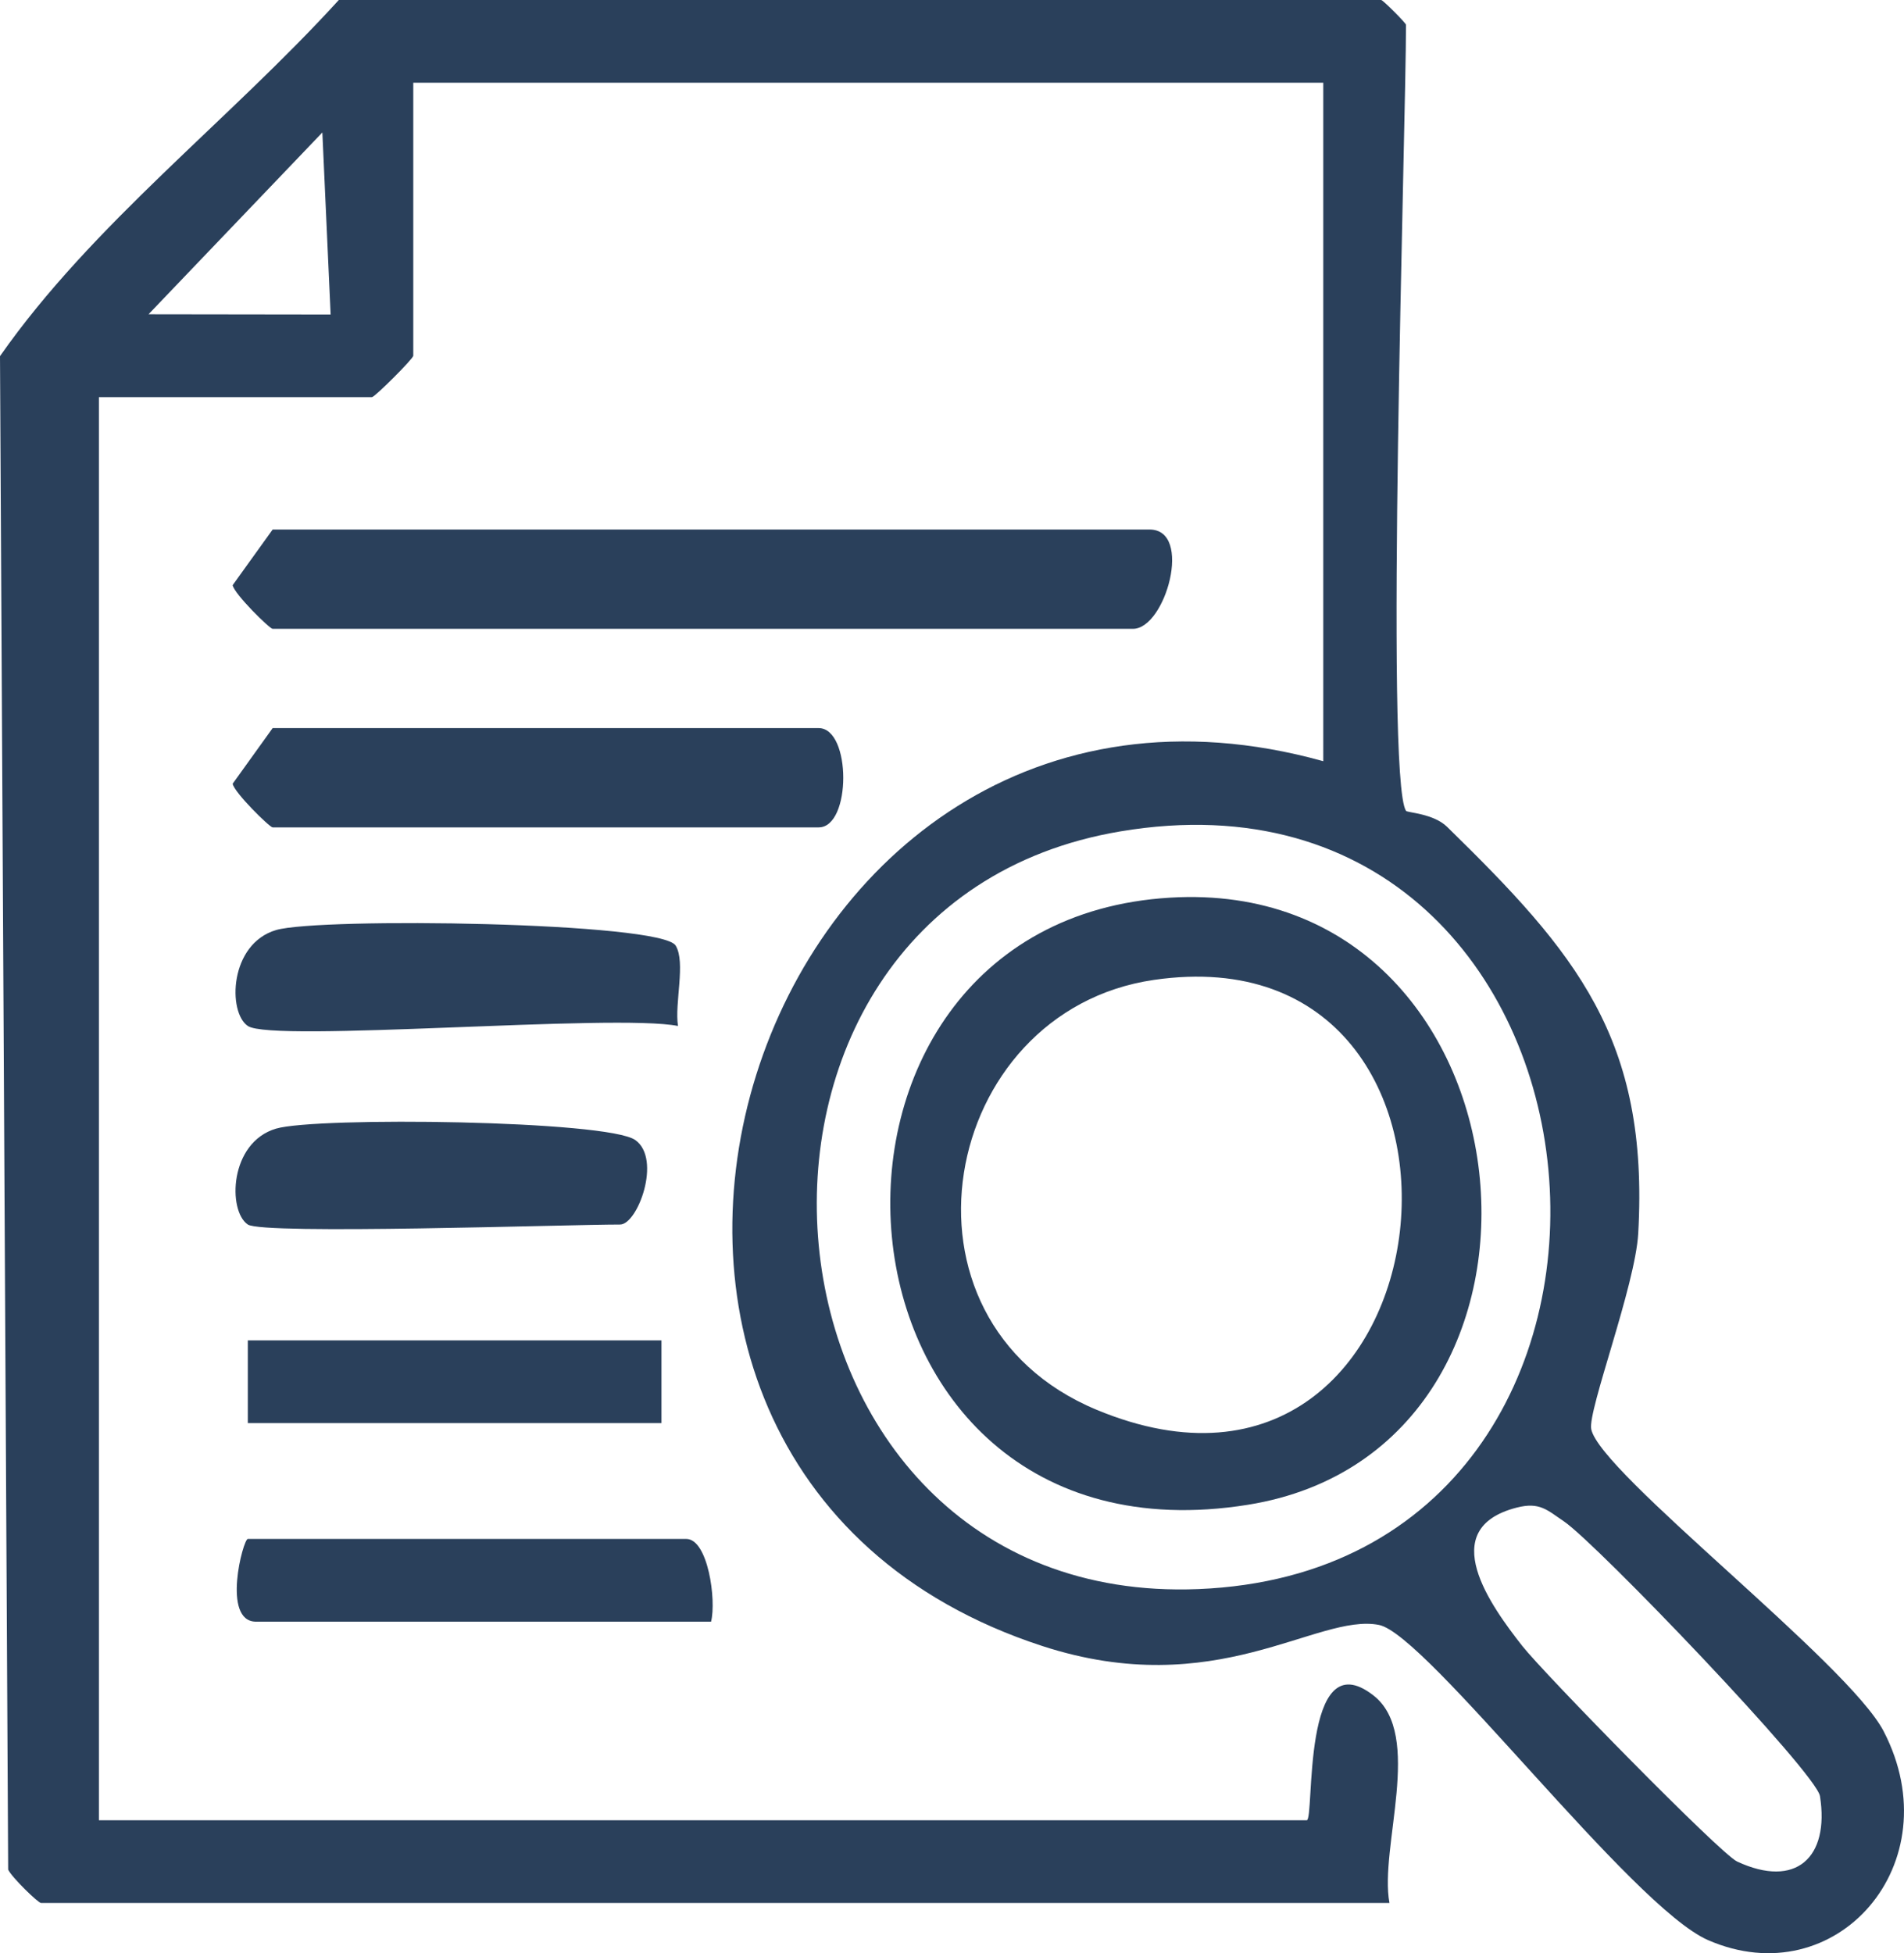 <?xml version="1.0" encoding="UTF-8"?>
<svg id="Capa_1" xmlns="http://www.w3.org/2000/svg" viewBox="0 0 90.691 93.023">
    <defs>
        <style>
            .cls-1 {
                fill: #2a405b;
            }
        </style>
    </defs>
    <path class="cls-1"
        d="M66.97,38.617c.057.088,1.307.125,1.958.762,6.134,5.995,9.626,10.079,9.104,19.362-.14,2.493-2.411,8.44-2.239,9.322.405,2.079,12.245,11.138,13.93,14.392,3.259,6.294-2.266,12.601-8.366,9.944-3.645-1.588-13.401-14.568-15.676-15.011-2.96-.576-7.736,3.705-16.027,1.007-26.765-8.709-14.052-49.775,13.376-42.142V3.94H19.685v13.004c0,.139-1.831,1.97-1.97,1.97H4.711v67.776h57.531c.388,0-.279-8.644,3.18-5.942,2.403,1.877.268,7.236.76,9.882H1.953c-.136,0-1.39-1.216-1.564-1.588L0,16.962C4.388,10.688,10.915,5.735,16.138,0h49.65c.084,0,1.182,1.099,1.182,1.182,0,4.853-1.012,35.86,0,37.434ZM15.748,14.978l-.394-8.669L7.076,14.966l8.673.012ZM53.363,39.596c-21.198,3.565-18.347,36.975,3.716,36.085,24.516-.989,21.185-40.273-3.716-36.085ZM72.249,71.799c-3.926,1.002-1.214,4.713.262,6.593,1.015,1.292,9.43,9.893,10.231,10.265,2.796,1.3,4.407-.18,3.947-3.113-.175-1.118-10.668-12.059-12.196-13.087-.797-.536-1.151-.937-2.244-.658Z" />
    <path class="cls-1" d="M12.986,25.219h41.769c2.085,0,.763,4.729-.788,4.729H12.986c-.141,0-1.83-1.659-1.904-2.079l1.904-2.649Z" />
    <path class="cls-1" d="M12.986,34.676h26.007c1.564,0,1.565,4.729,0,4.729H12.986c-.141,0-1.83-1.659-1.904-2.079l1.904-2.649Z" />
    <path class="cls-1" d="M11.804,48.862c-.964-.648-.884-3.911,1.347-4.568,2.067-.609,18.351-.387,19.033.741.486.804-.06,2.745.11,3.828-3.001-.604-19.296.803-20.49,0Z" />
    <path class="cls-1" d="M11.804,58.319c-.964-.648-.884-3.911,1.347-4.568,1.93-.569,15.775-.403,17.11.545,1.27.902.111,4.023-.725,4.023-2.558,0-16.996.494-17.732,0Z" />
    <path class="cls-1" d="M33.87,77.233H12.198c-1.657,0-.617-3.94-.394-3.94h20.884c1.035,0,1.44,2.91,1.182,3.94Z" />
    <rect class="cls-1" x="11.804" y="63.836" width="19.702" height="3.94" />
    <path class="cls-1" d="M55.735,42.751c17.677-1.058,20.341,26.25,3.702,28.915-20.984,3.362-22.997-27.76-3.702-28.915ZM54.959,46.669c-10.22,1.489-12.995,16.202-2.727,20.472,17.291,7.191,20.327-23.036,2.727-20.472Z" />
</svg>